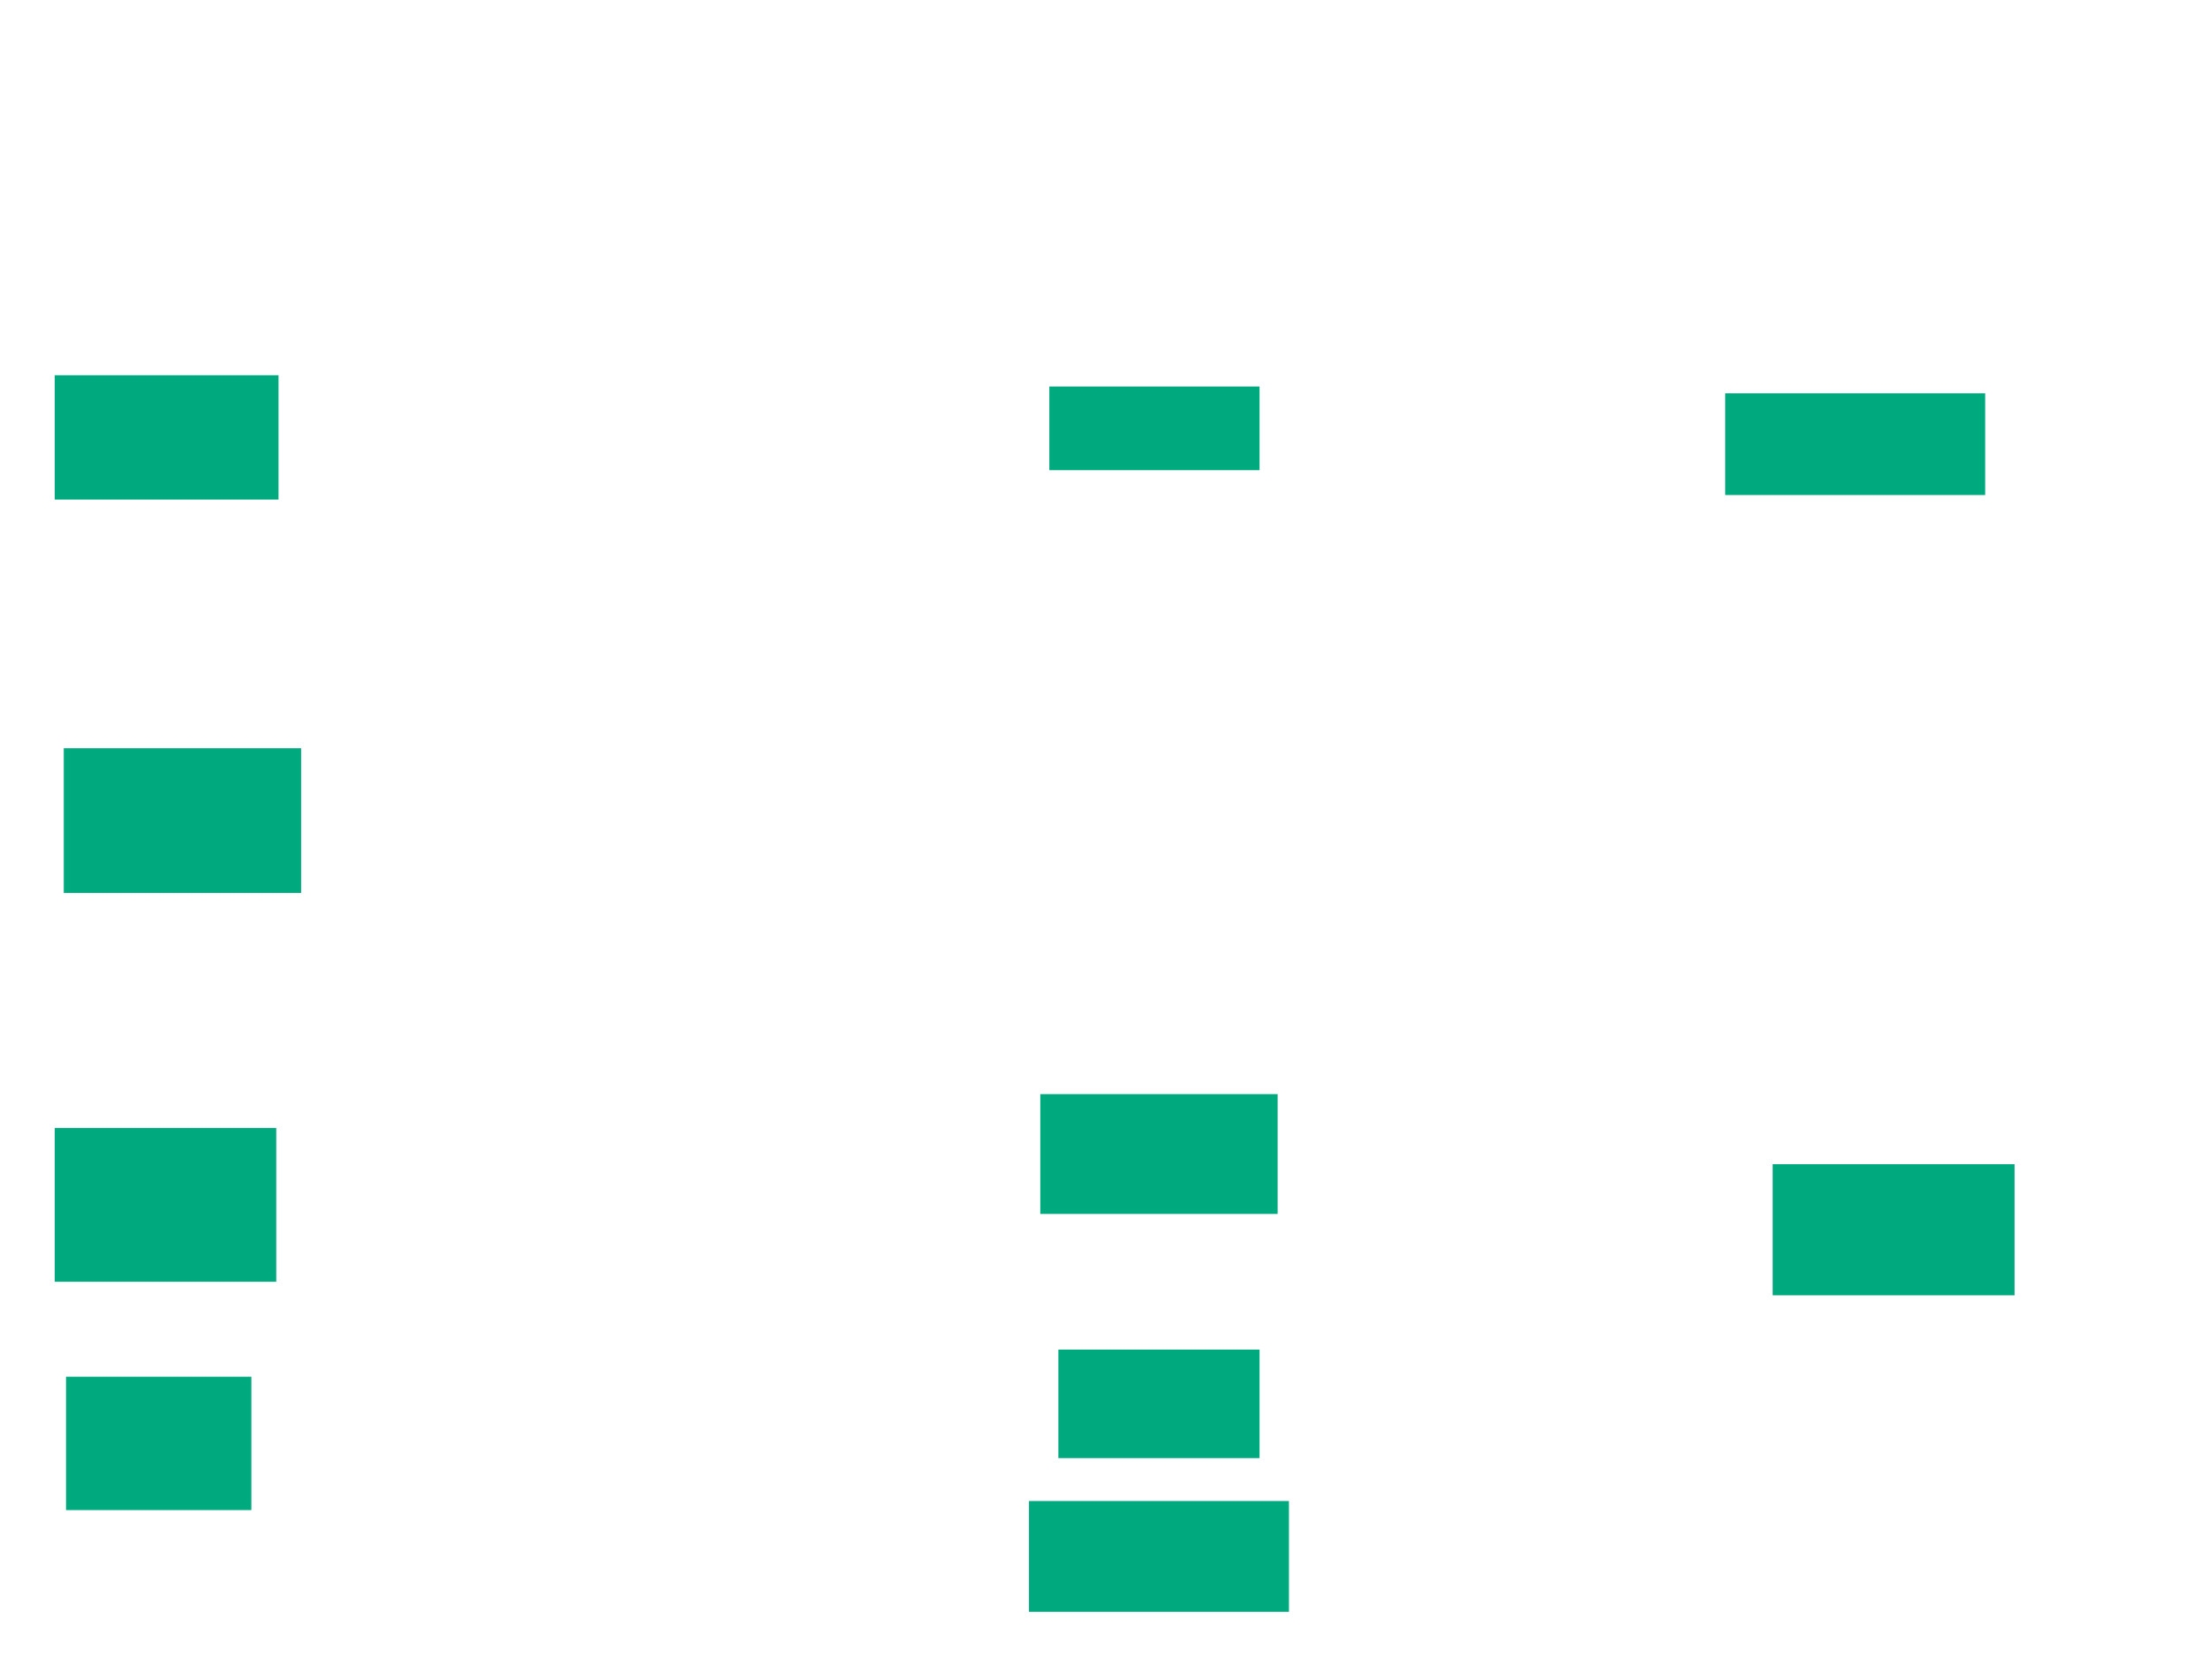 <svg xmlns="http://www.w3.org/2000/svg" height="766" width="1007">
 <g>
  <title>Labels</title>
 </g>
 <g>
  <title>Shapes</title>
  <rect fill="#00AA7F" height="56.701" id="svg_2" stroke-width="0" width="102.062" x="24.959" y="171.113" />
  <rect fill="#00AA7F" height="38.144" id="svg_3" stroke-width="0" width="95.876" x="478.567" y="176.268" />
  <rect fill="#00AA7F" height="54.639" id="svg_5" stroke-width="0" width="108.247" x="474.443" y="498.948" />
  <rect fill="#00AA7F" height="49.485" id="svg_6" stroke-width="0" width="91.753" x="482.691" y="615.443" />
  <rect fill="#00AA7F" height="50.515" id="svg_7" stroke-width="0" width="118.557" x="469.289" y="684.515" />
  <rect fill="#00AA7F" height="60.825" id="svg_8" stroke-width="0" width="84.536" x="30.113" y="627.814" />
  <rect fill="#00AA7F" height="70.103" id="svg_9" stroke-width="0" width="101.031" x="24.959" y="514.412" />
  <rect fill="#00AA7F" height="65.979" id="svg_10" stroke-width="0" width="108.247" x="29.082" y="341.216" />
  <rect fill="#00AA7F" height="59.794" id="svg_11" stroke-width="0" width="110.309" x="808.464" y="530.907" />
  <rect fill="#00AA7F" height="46.392" id="svg_12" stroke-width="0" width="118.557" x="786.814" y="179.361" />
 </g>
</svg>